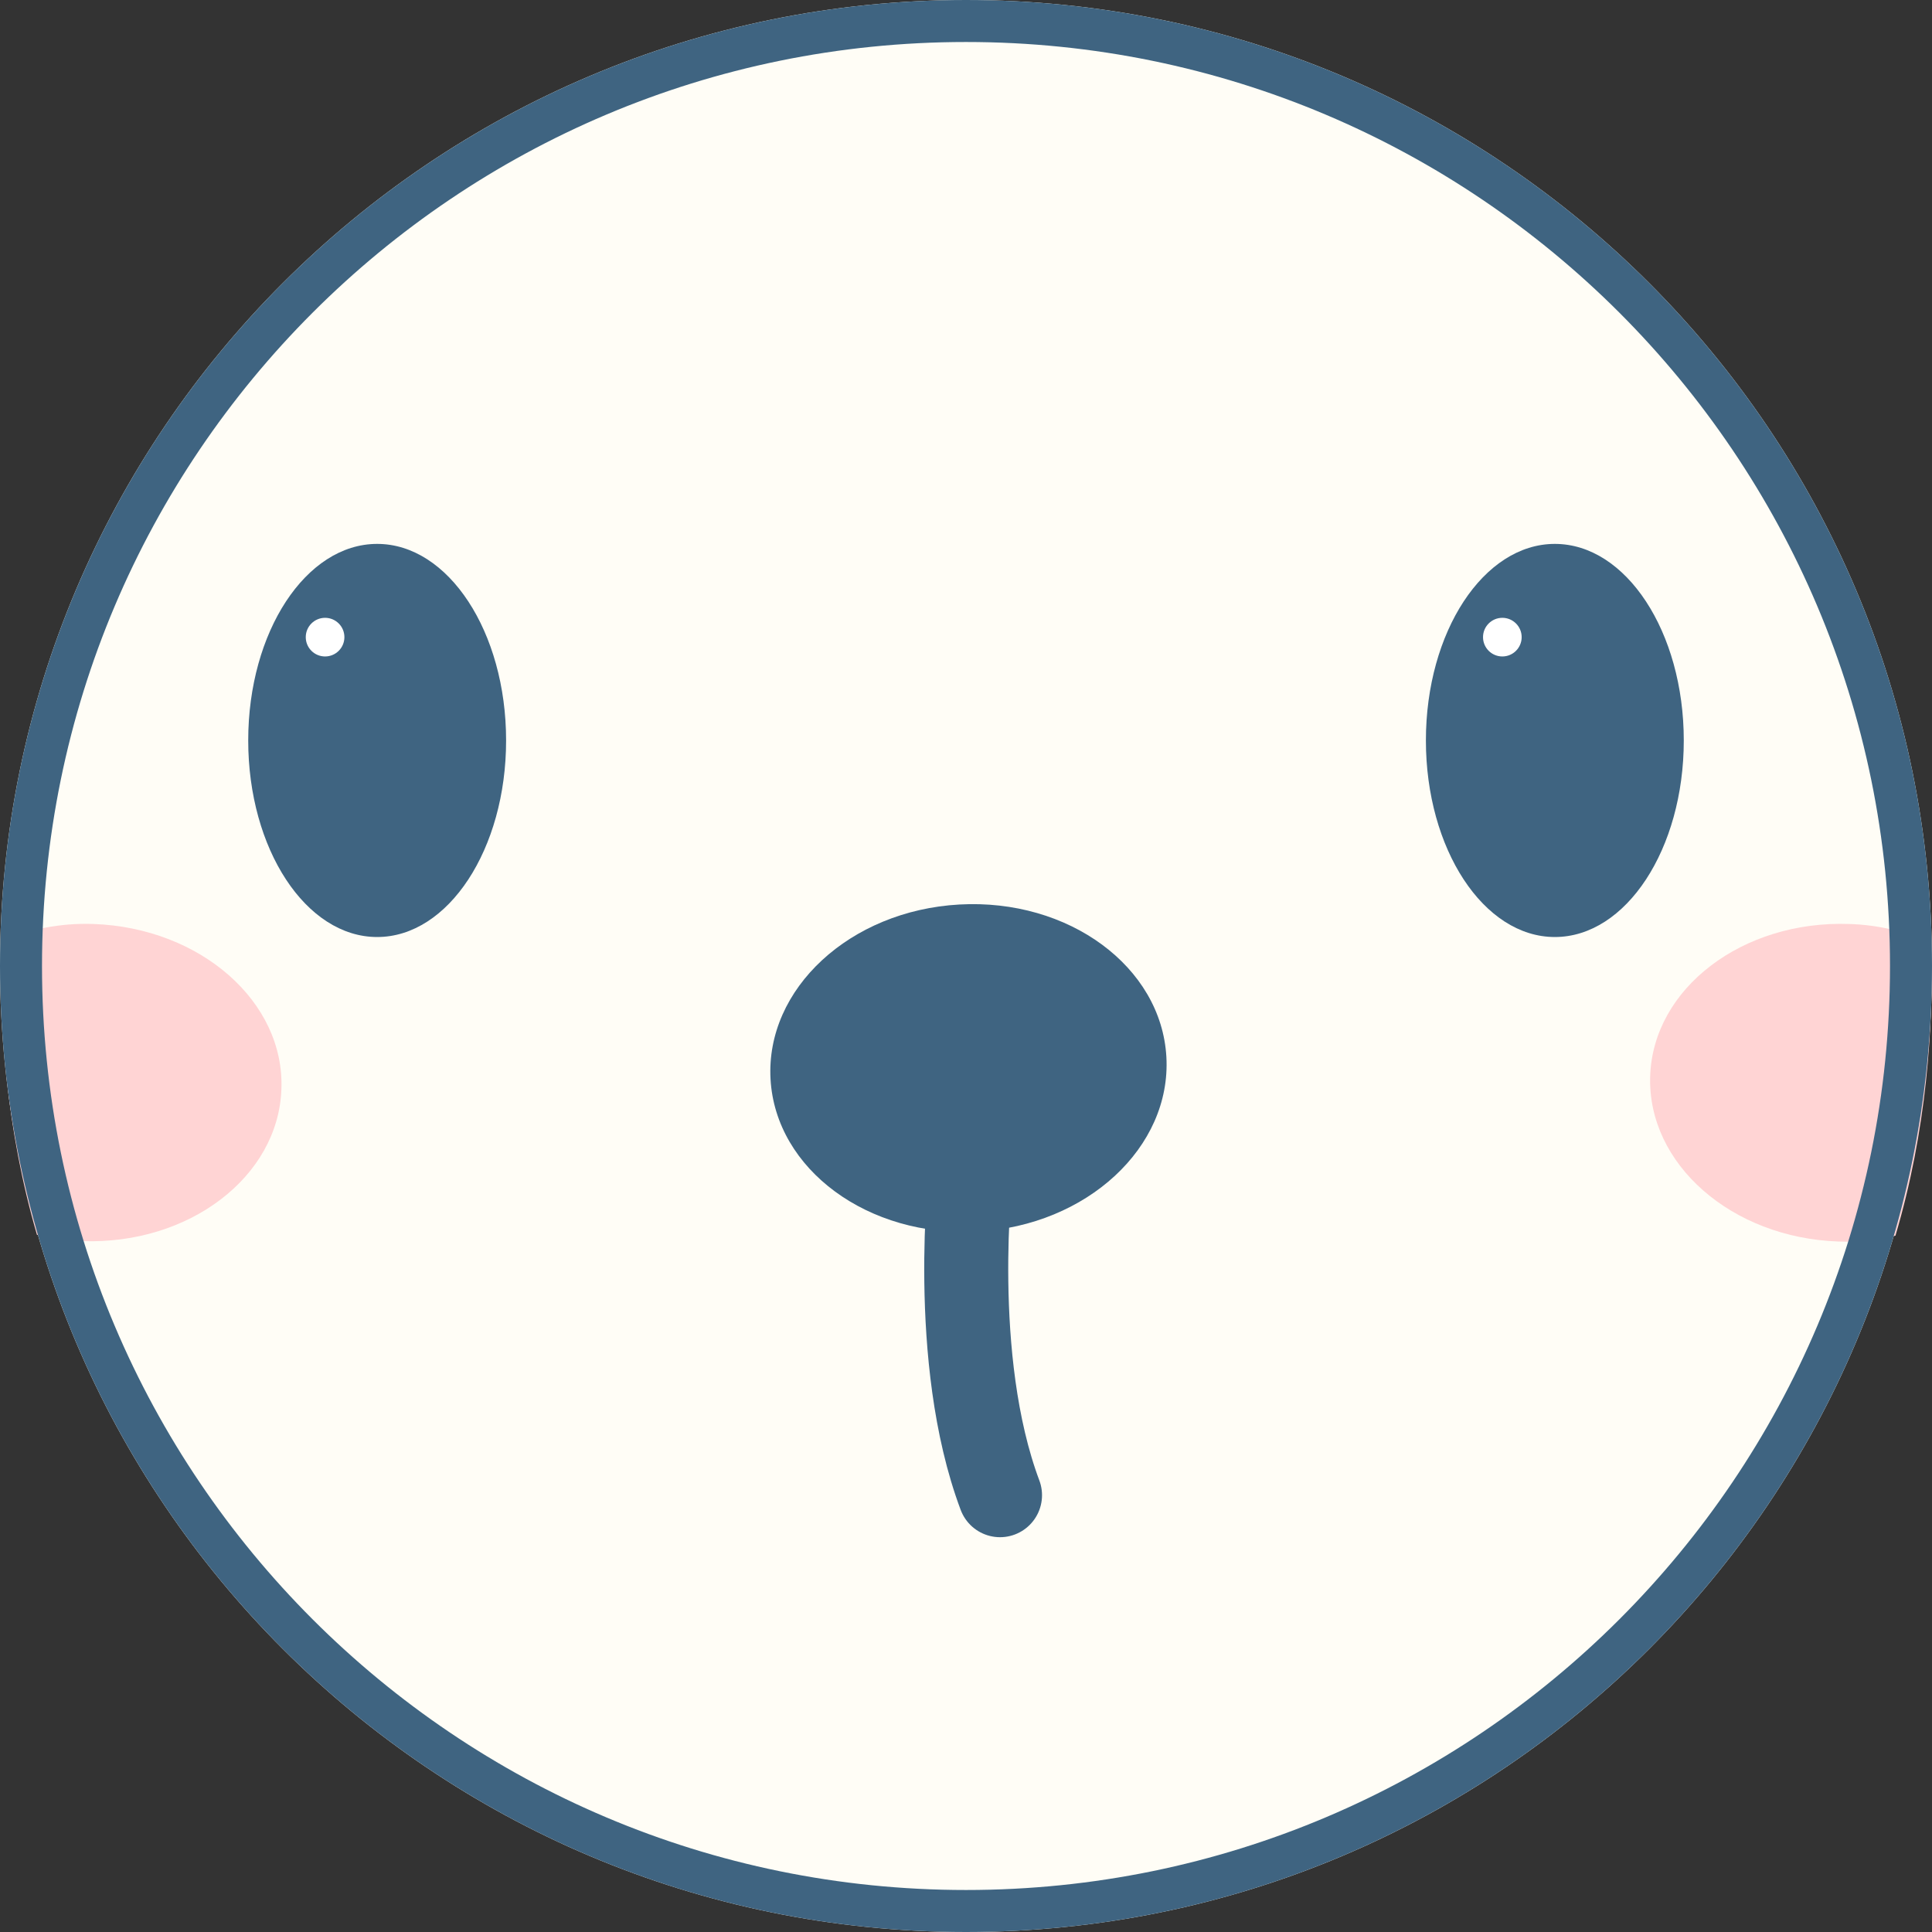 <svg width="46" height="46" viewBox="0 0 46 46" fill="none" xmlns="http://www.w3.org/2000/svg">
<rect x="0" y="0" width="46" height="46" fill="#333333" stroke="none"/>
<g clip-path="url(#clip0_3108_86234)">
<path d="M23 46C35.703 46 46 35.703 46 23C46 10.297 35.703 0 23 0C10.297 0 0 10.297 0 23C0 35.703 10.297 46 23 46Z" fill="#FFFDF6"/>
<path d="M37.02 22.31C38.715 22.31 40.09 20.215 40.09 17.63C40.09 15.045 38.715 12.95 37.02 12.95C35.325 12.95 33.95 15.045 33.95 17.63C33.95 20.215 35.325 22.31 37.02 22.31Z" fill="#3F6481"/>
<path d="M35.77 15.63C36.024 15.63 36.23 15.424 36.23 15.17C36.23 14.916 36.024 14.71 35.77 14.71C35.516 14.71 35.31 14.916 35.31 15.17C35.31 15.424 35.516 15.63 35.77 15.63Z" fill="white"/>
<path d="M8.98 22.31C10.675 22.31 12.05 20.215 12.05 17.63C12.05 15.045 10.675 12.95 8.98 12.95C7.284 12.95 5.91 15.045 5.91 17.63C5.91 20.215 7.284 22.31 8.98 22.31Z" fill="#3F6481"/>
<path d="M7.74 15.63C7.994 15.63 8.2 15.424 8.2 15.17C8.2 14.916 7.994 14.71 7.74 14.71C7.486 14.71 7.28 14.916 7.28 15.17C7.28 15.424 7.486 15.63 7.74 15.63Z" fill="white"/>
<path d="M23.276 29.323C25.879 29.178 27.891 27.316 27.771 25.166C27.651 23.015 25.444 21.39 22.841 21.536C20.238 21.681 18.226 23.542 18.346 25.693C18.466 27.843 20.674 29.469 23.276 29.323Z" fill="#3F6481"/>
<path d="M23.12 27.88C23.12 27.88 22.59 32.35 23.81 35.6" stroke="#3F6481" stroke-width="2" stroke-miterlimit="10" stroke-linecap="round" stroke-linejoin="round"/>
<path d="M2.23 22C1.44 21.97 0.7 22.13 0.04 22.39C-0.02 24.42 0.15 26.89 0.88 29.4C1.23 29.48 1.59 29.54 1.96 29.55C4.5 29.64 6.63 28.02 6.7 25.93C6.78 23.85 4.77 22.09 2.23 22Z" fill="#FFD4D4"/>
<path d="M45.98 22.44C45.39 22.19 44.74 22.02 44.03 22C41.49 21.91 39.36 23.53 39.29 25.62C39.22 27.71 41.22 29.47 43.77 29.56C44.24 29.58 44.7 29.52 45.13 29.42C45.87 26.92 46.04 24.47 45.98 22.44Z" fill="#FFD4D4"/>
<path d="M23 0.5C35.426 0.5 45.5 10.574 45.5 23C45.5 35.426 35.426 45.5 23 45.5C10.574 45.5 0.5 35.426 0.5 23C0.5 10.574 10.574 0.5 23 0.5Z" stroke="#3F6481"/>
</g>
<defs>
<clipPath id="clip0_3108_86234">
<rect width="46" height="46" fill="white"/>
</clipPath>
</defs>
</svg>
